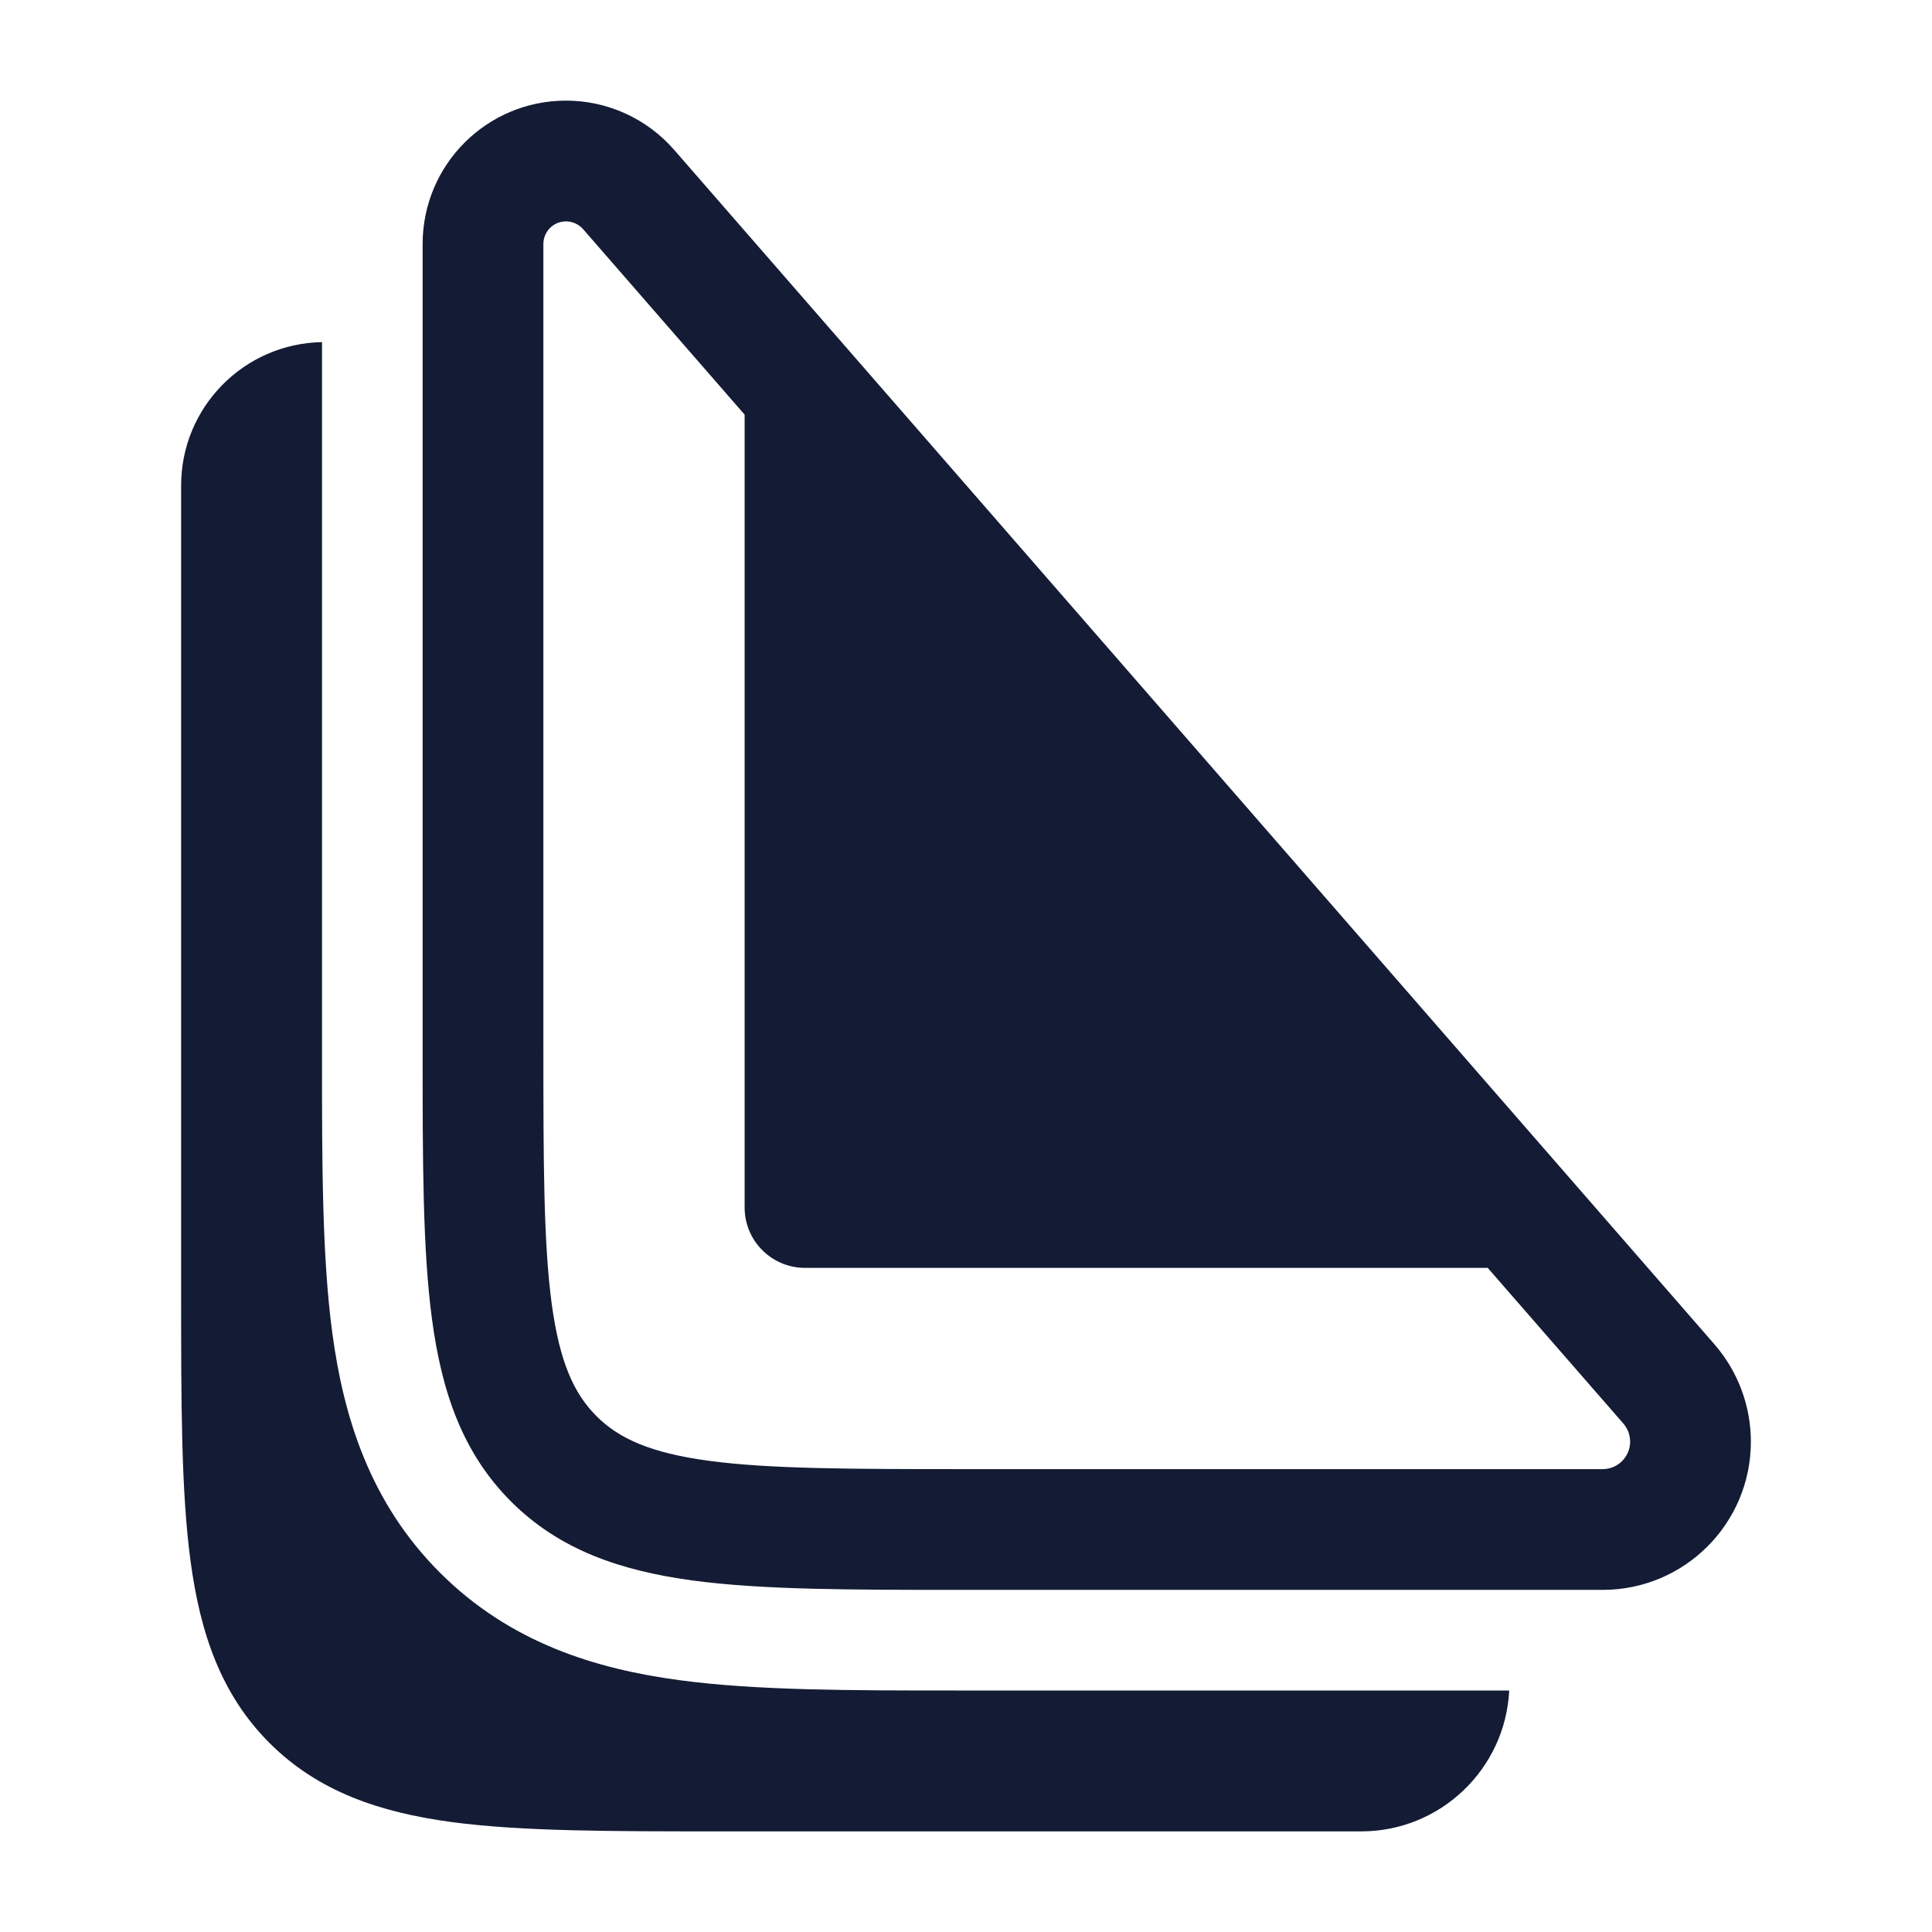 <svg width="24" height="24" viewBox="0 0 24 24" fill="none" xmlns="http://www.w3.org/2000/svg">
<path fill-rule="evenodd" clip-rule="evenodd" d="M7.031 1.25C6.047 1.25 5.25 2.047 5.25 3.031V13.055V13.055V13.055C5.25 14.422 5.25 15.525 5.367 16.392C5.488 17.292 5.746 18.05 6.348 18.652C6.95 19.254 7.708 19.512 8.608 19.634C9.475 19.75 10.578 19.75 11.945 19.75H19.909C20.926 19.75 21.75 18.926 21.75 17.909C21.75 17.464 21.589 17.035 21.297 16.699L8.374 1.861C8.036 1.473 7.546 1.25 7.031 1.25ZM7.031 2.75C6.876 2.75 6.75 2.876 6.75 3.031V13C6.75 14.435 6.752 15.437 6.853 16.192C6.952 16.926 7.132 17.314 7.409 17.591C7.686 17.868 8.074 18.048 8.808 18.147C9.563 18.248 10.565 18.25 12 18.25H19.909C20.097 18.25 20.25 18.097 20.25 17.909C20.25 17.826 20.22 17.747 20.166 17.684L18.481 15.75H10C9.586 15.75 9.25 15.414 9.25 15V5.151L7.243 2.846C7.189 2.785 7.112 2.75 7.031 2.75Z" fill="#141B34"/>
<path fill-rule="evenodd" clip-rule="evenodd" d="M4 4.25C3.031 4.267 2.25 5.058 2.25 6.031V16.055V16.055V16.055C2.25 17.422 2.25 18.525 2.367 19.392C2.488 20.292 2.746 21.05 3.348 21.652C3.95 22.253 4.708 22.512 5.608 22.634C6.475 22.75 7.578 22.75 8.945 22.75H16.909C17.895 22.75 18.7 21.974 18.748 21L11.869 21C10.565 21 9.392 21 8.442 20.872C7.403 20.733 6.338 20.409 5.464 19.535C4.591 18.662 4.267 17.596 4.128 16.558C4 15.608 4 14.435 4 13.131L4 4.25Z" fill="#141B34"/>
</svg>
